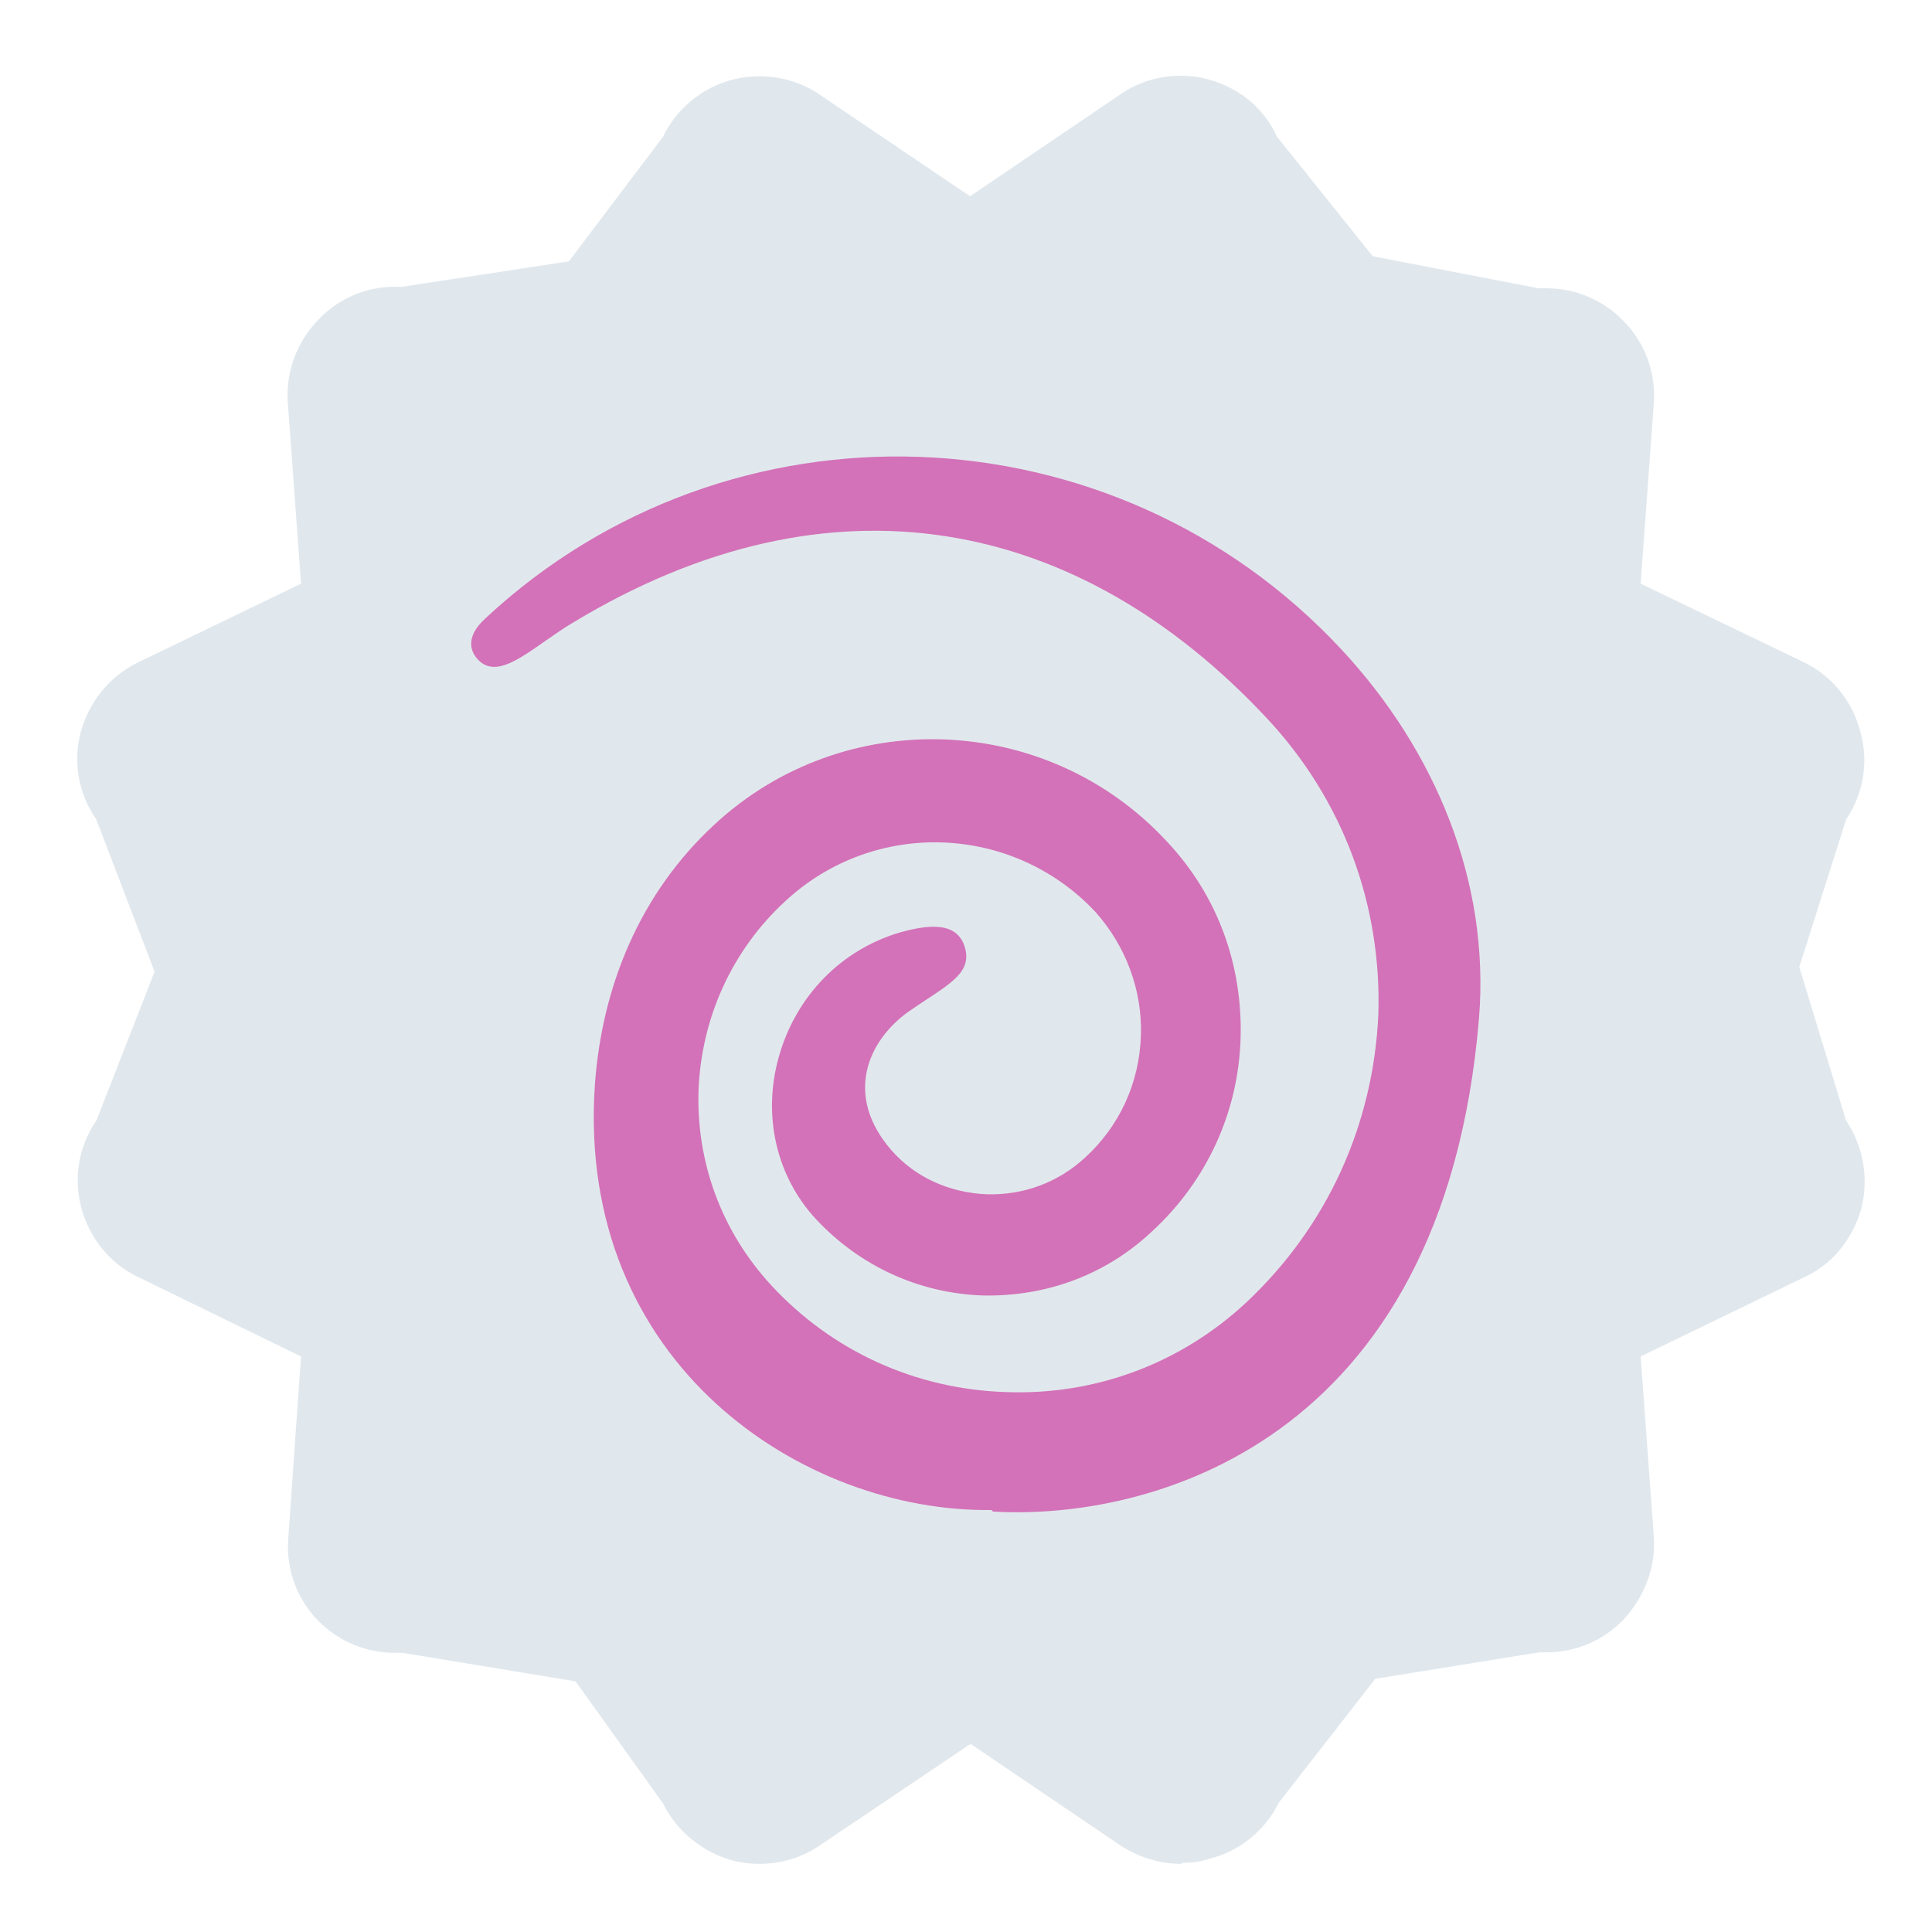 <svg xmlns="http://www.w3.org/2000/svg" viewBox="0 0 47.5 47.5" enable-background="new 0 0 47.5 47.5"><defs><clipPath id="a"><path d="M0 38h38V0H0v38z"/></clipPath></defs><g><g><g clip-path="url(#a)" transform="matrix(1.25 0 0 -1.25 0 47.5)"><g><path fill="#e1e8ed" d="M23.24 1.34c-.42 0-.83.12-1.2.36l-2.95 2-2.97-2c-.35-.24-.76-.36-1.18-.36-.18 0-.36.02-.55.07-.58.17-1.08.57-1.35 1.12l-1.72 2.4-3.4.56c-.05 0-.1 0-.15 0-.56 0-1.1.22-1.5.62-.43.43-.65 1.03-.6 1.64l.25 3.57-3.22 1.57c-.54.26-.94.76-1.1 1.35-.16.6-.05 1.22.3 1.73l1.14 2.92-1.15 3c-.35.5-.46 1.13-.3 1.72.16.58.56 1.08 1.1 1.35l3.23 1.56-.26 3.57c-.04.6.18 1.2.62 1.64.38.4.92.63 1.48.63.05 0 .1 0 .15 0l3.28.5 1.85 2.45c.27.56.77.96 1.35 1.12.2.05.37.07.55.07.42 0 .83-.12 1.18-.36l2.96-2 2.95 2c.36.25.77.37 1.2.37.17 0 .35-.02.53-.07.6-.16 1.1-.56 1.35-1.12L27 32.96l3.26-.63c.05 0 .1 0 .15 0 .57 0 1.1-.22 1.5-.62.43-.42.66-1.02.62-1.63l-.26-3.56 3.22-1.55c.55-.27.95-.77 1.1-1.36.17-.6.06-1.23-.28-1.73l-.92-2.9.92-3.02c.34-.5.45-1.14.3-1.73-.17-.6-.57-1.1-1.12-1.35l-3.22-1.56.26-3.56c.04-.6-.2-1.2-.62-1.64-.4-.4-.93-.62-1.5-.62-.04 0-.1 0-.14 0l-3.22-.52-1.9-2.44c-.27-.55-.77-.95-1.36-1.1-.18-.06-.36-.08-.54-.08"/></g><g><path fill="#d372b8" d="M19.5 8.3c-3.7-.05-8.17 2.87-7.8 8.36.14 1.96.9 3.78 2.35 5.12 2.54 2.36 6.54 2.22 8.9-.33 1-1.06 1.5-2.44 1.45-3.9-.05-1.44-.67-2.78-1.73-3.76-.92-.87-2.1-1.3-3.36-1.27-1.25.05-2.4.58-3.26 1.5-.78.84-1.06 2.04-.73 3.2.34 1.2 1.23 2.1 2.38 2.44.54.15 1.13.23 1.28-.3.15-.53-.38-.75-1.1-1.25-.82-.58-1.28-1.66-.35-2.73.48-.55 1.16-.84 1.88-.87.72-.02 1.4.23 1.93.72.68.62 1.07 1.47 1.1 2.4.03.9-.3 1.77-.9 2.44-1.63 1.73-4.35 1.83-6.1.2-1.04-.96-1.64-2.28-1.7-3.7-.05-1.44.46-2.8 1.43-3.85 1.2-1.3 2.84-2.04 4.6-2.1 1.77-.07 3.45.56 4.74 1.76 1.6 1.5 2.5 3.5 2.6 5.66.07 2.17-.7 4.23-2.18 5.82-3.73 4-8.6 4.95-13.65 1.9-.76-.45-1.4-1.13-1.83-.78-.2.17-.32.48.1.86 4.8 4.47 12.36 4.2 16.84-.62 1.84-1.98 2.92-4.56 2.7-7.25-.7-8.42-6.56-9.88-9.56-9.7"/></g></g></g></g></svg>
